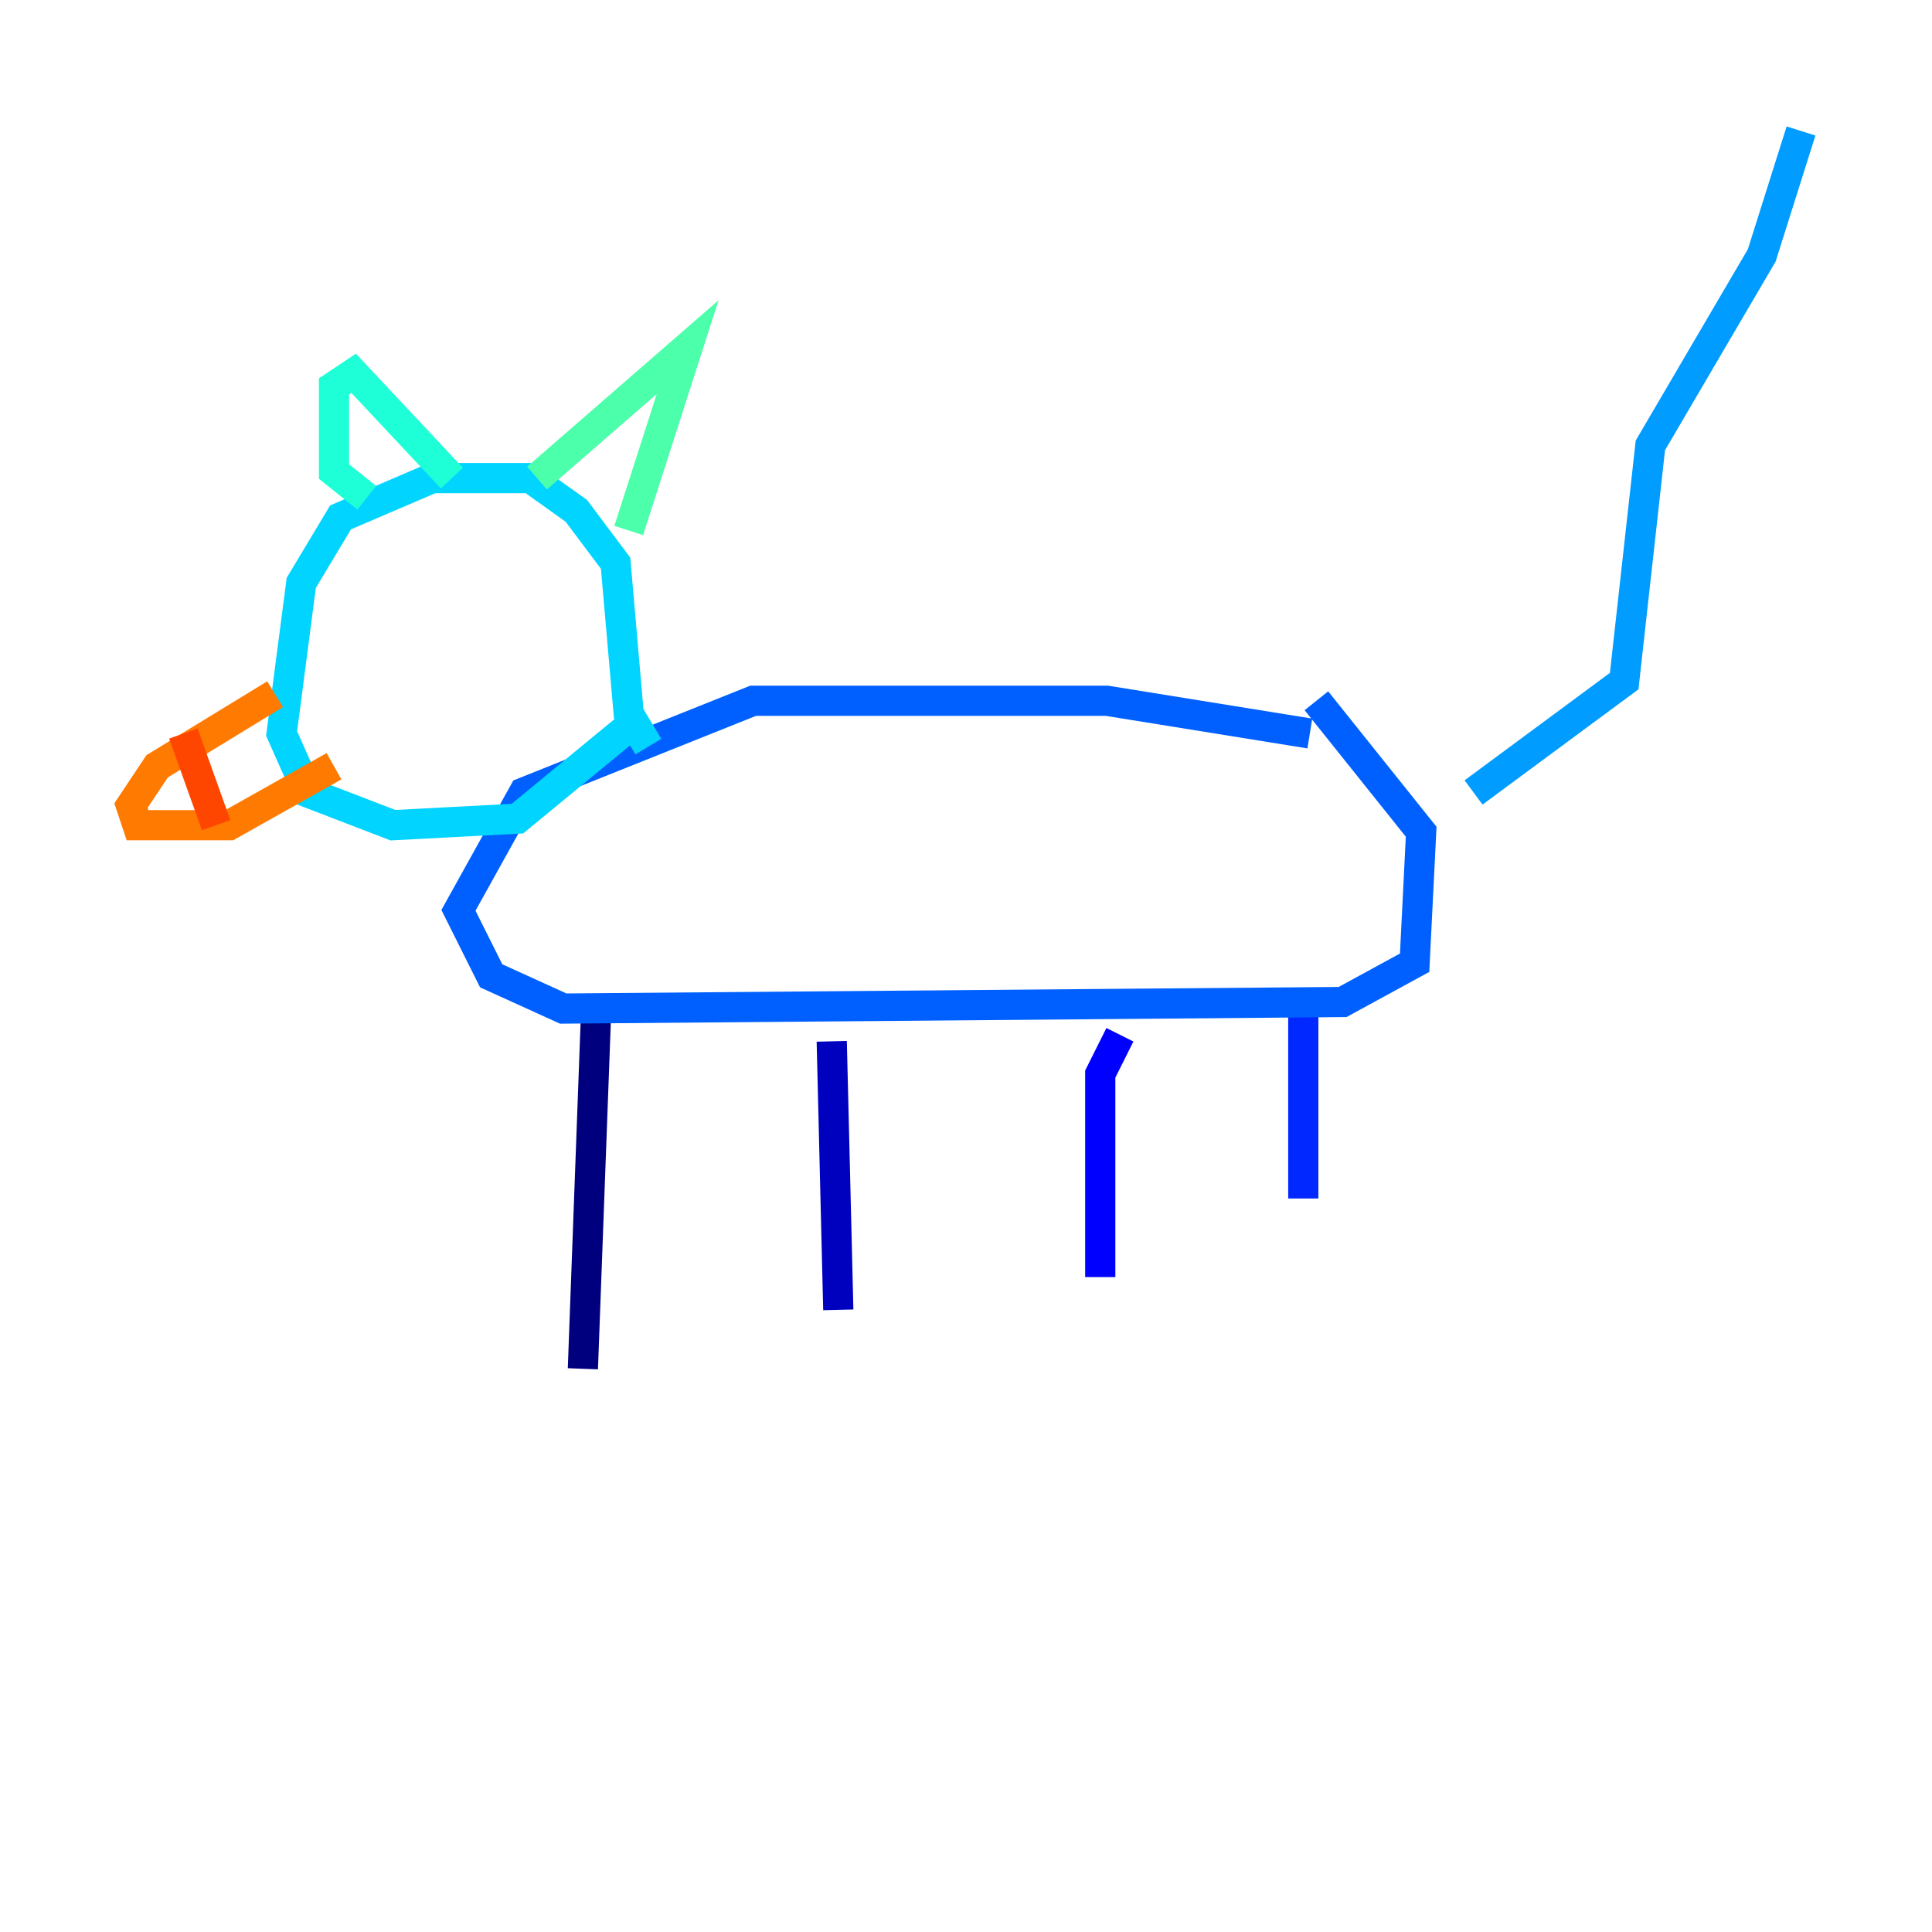<?xml version="1.0" encoding="utf-8" ?>
<svg baseProfile="tiny" height="128" version="1.2" viewBox="0,0,128,128" width="128" xmlns="http://www.w3.org/2000/svg" xmlns:ev="http://www.w3.org/2001/xml-events" xmlns:xlink="http://www.w3.org/1999/xlink"><defs /><polyline fill="none" points="39.485,67.254 38.617,90.685" stroke="#00007f" stroke-width="2" /><polyline fill="none" points="55.105,68.99 55.539,86.78" stroke="#0000bf" stroke-width="2" /><polyline fill="none" points="74.197,68.556 72.895,71.159 72.895,84.61" stroke="#0000fe" stroke-width="2" /><polyline fill="none" points="86.346,67.254 86.346,79.403" stroke="#0028ff" stroke-width="2" /><polyline fill="none" points="86.78,48.597 73.329,46.427 49.898,46.427 34.712,52.502 30.373,60.312 32.542,64.651 37.315,66.82 88.949,66.386 93.722,63.783 94.156,55.105 87.214,46.427" stroke="#0060ff" stroke-width="2" /><polyline fill="none" points="97.627,52.502 107.607,45.125 109.342,29.505 116.719,16.922 119.322,8.678" stroke="#009cff" stroke-width="2" /><polyline fill="none" points="42.956,49.464 41.654,47.295 40.786,37.315 38.183,33.844 35.146,31.675 28.637,31.675 22.563,34.278 19.959,38.617 18.658,48.597 20.393,52.502 26.034,54.671 34.278,54.237 41.654,48.163" stroke="#00d4ff" stroke-width="2" /><polyline fill="none" points="24.298,32.976 22.129,31.241 22.129,25.6 23.43,24.732 29.939,31.675" stroke="#1fffd7" stroke-width="2" /><polyline fill="none" points="35.58,31.675 45.559,22.997 41.654,35.146" stroke="#4cffaa" stroke-width="2" /><polyline fill="none" points="26.902,39.919 26.902,39.919" stroke="#7cff79" stroke-width="2" /><polyline fill="none" points="26.034,36.881 26.034,36.881" stroke="#aaff4c" stroke-width="2" /><polyline fill="none" points="27.336,40.786 27.336,40.786" stroke="#d7ff1f" stroke-width="2" /><polyline fill="none" points="26.902,39.919 26.902,39.919" stroke="#ffe500" stroke-width="2" /><polyline fill="none" points="26.034,39.919 26.034,39.919" stroke="#ffb100" stroke-width="2" /><polyline fill="none" points="18.224,45.993 10.414,50.766 8.678,53.37 9.112,54.671 15.186,54.671 22.129,50.766" stroke="#ff7a00" stroke-width="2" /><polyline fill="none" points="12.149,48.597 14.319,54.671" stroke="#ff4600" stroke-width="2" /><polyline fill="none" points="26.468,38.183 26.468,38.183" stroke="#fe1200" stroke-width="2" /><polyline fill="none" points="26.902,37.749 26.902,37.749" stroke="#bf0000" stroke-width="2" /><polyline fill="none" points="30.807,38.183 30.807,38.183" stroke="#7f0000" stroke-width="2" /></svg>